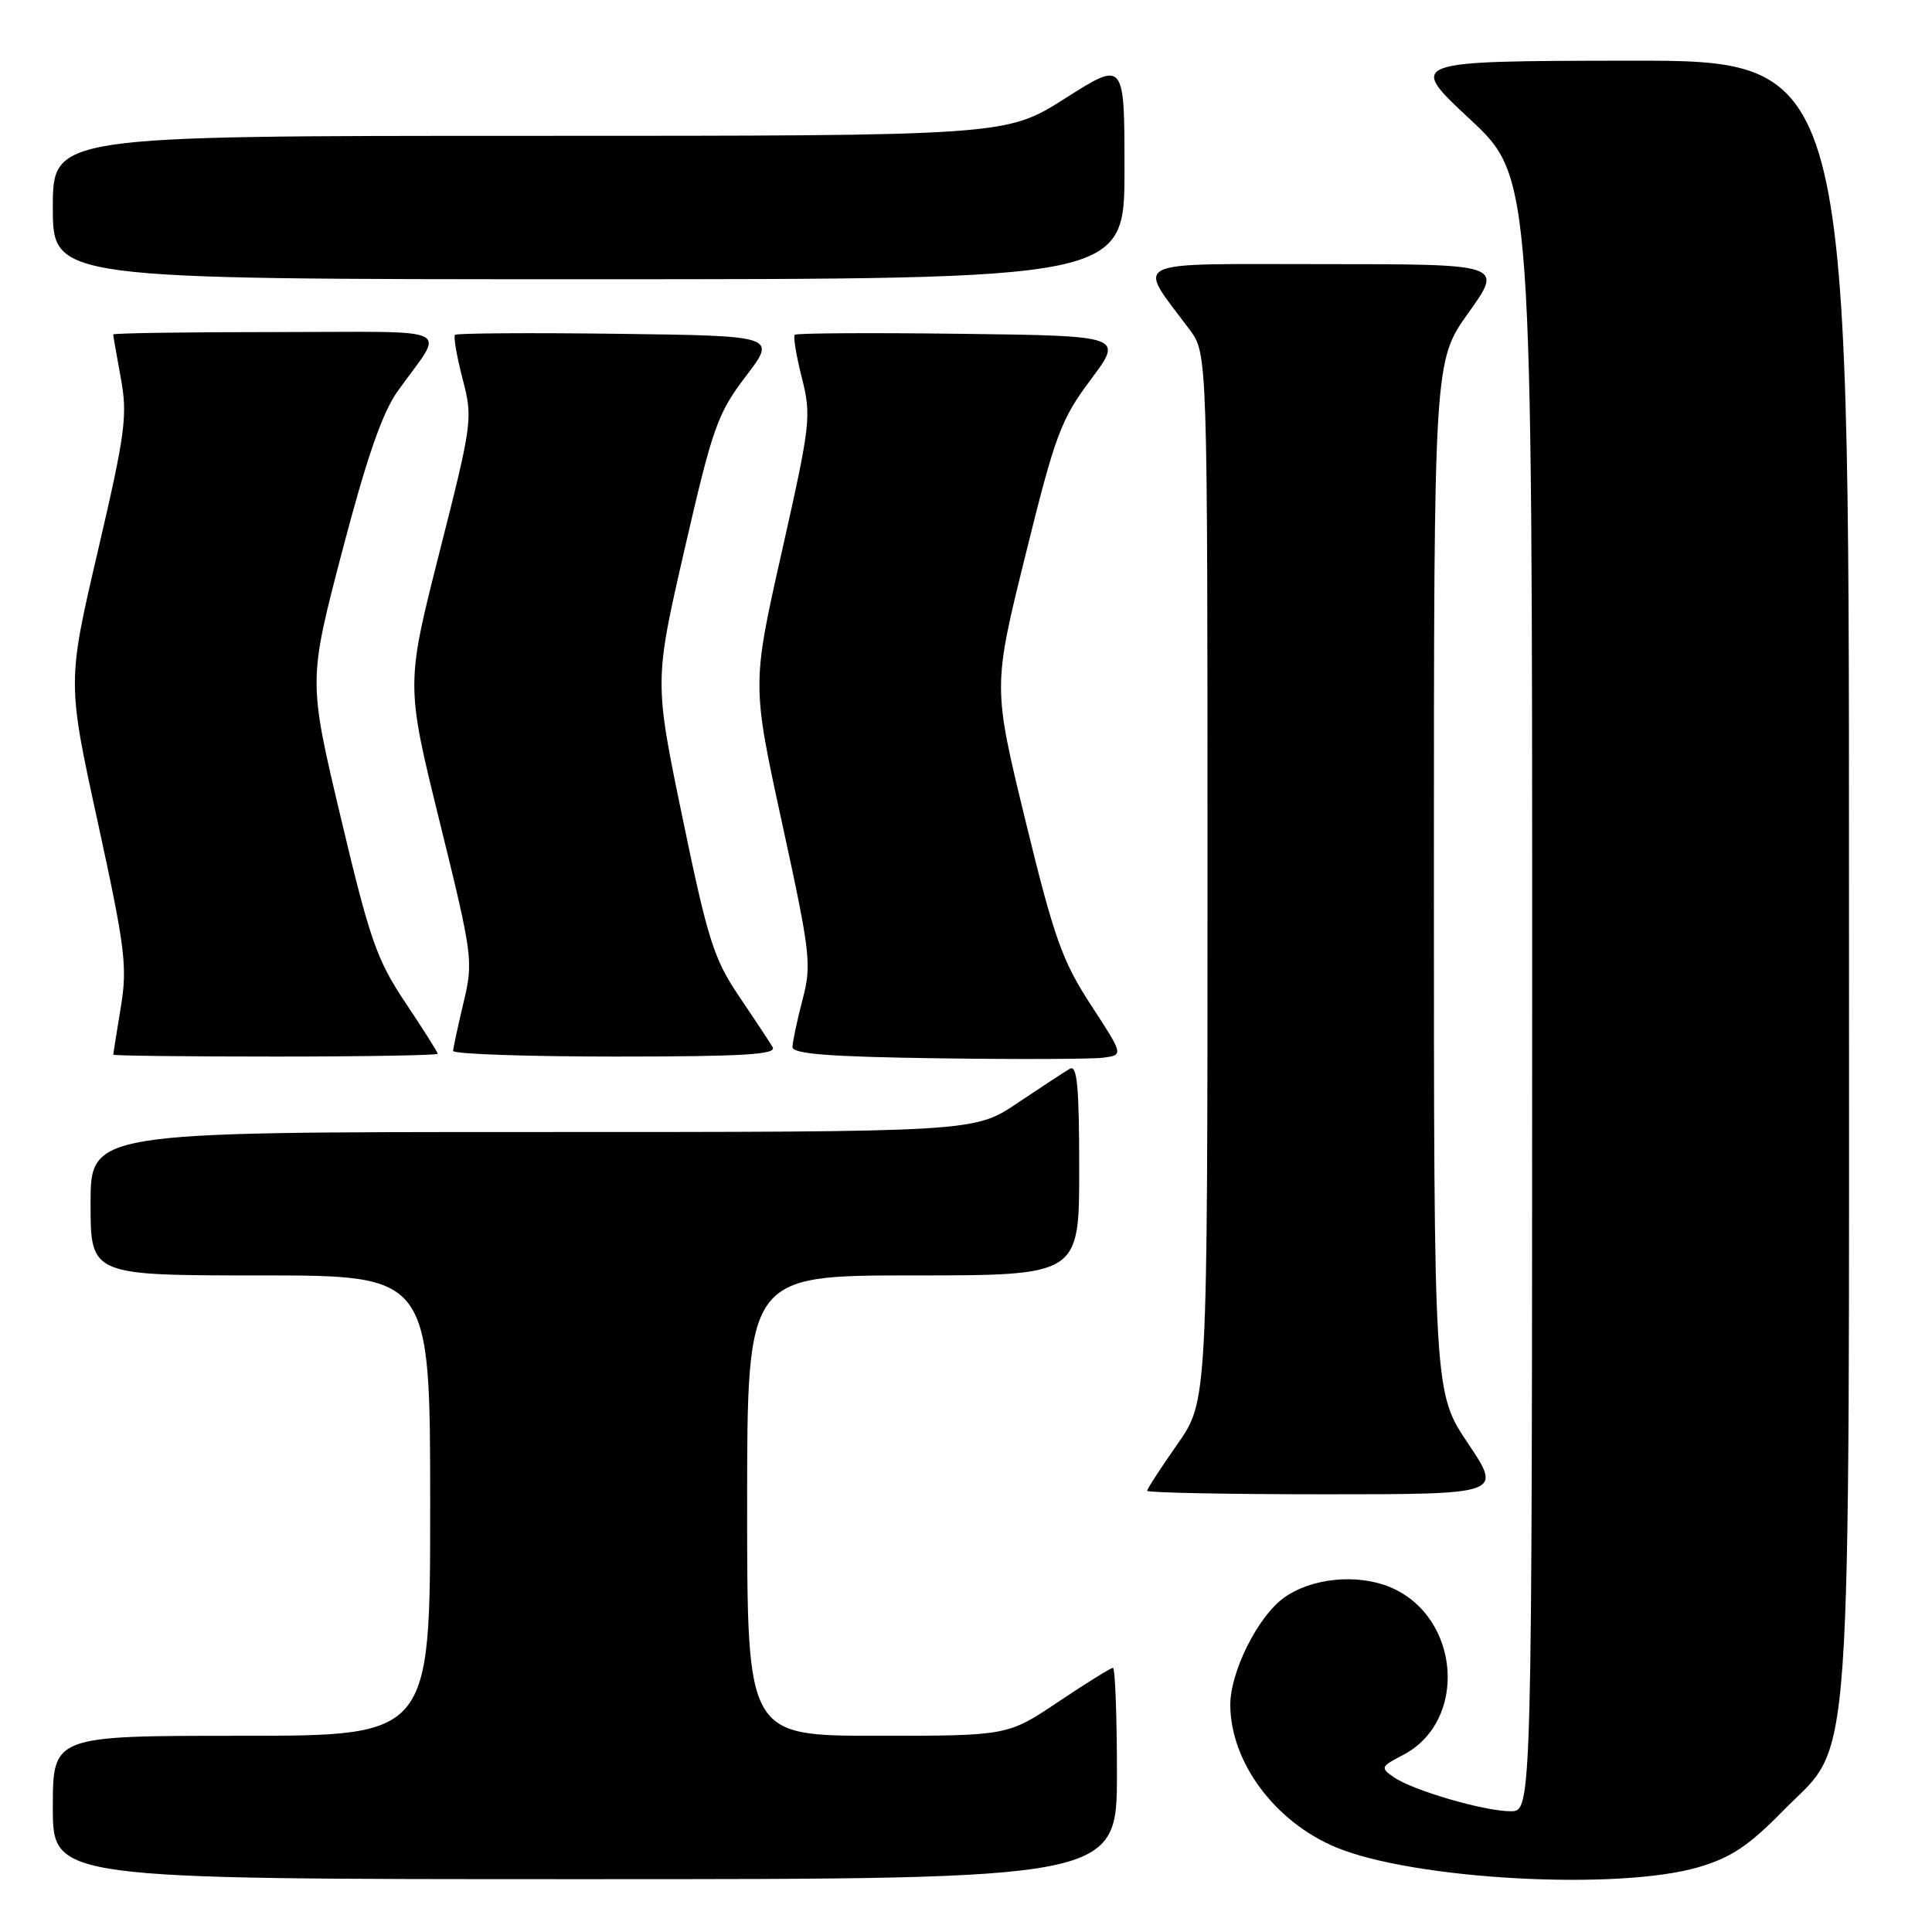 <?xml version="1.0" encoding="UTF-8" standalone="no"?>
<!DOCTYPE svg PUBLIC "-//W3C//DTD SVG 1.1//EN" "http://www.w3.org/Graphics/SVG/1.1/DTD/svg11.dtd" >
<svg xmlns="http://www.w3.org/2000/svg" xmlns:xlink="http://www.w3.org/1999/xlink" version="1.1" viewBox="0 0 256 256">
 <g >
 <path fill="currentColor"
d=" M 148.00 235.00 C 148.00 227.30 147.76 221.00 147.47 221.00 C 147.18 221.00 143.92 223.03 140.23 225.50 C 133.52 230.00 133.52 230.00 116.26 230.00 C 99.00 230.00 99.00 230.00 99.00 199.50 C 99.00 169.00 99.00 169.00 121.00 169.00 C 143.00 169.00 143.00 169.00 143.00 154.94 C 143.00 143.97 142.73 141.04 141.75 141.62 C 141.06 142.02 137.94 144.07 134.80 146.17 C 129.11 150.00 129.11 150.00 70.55 150.00 C 12.00 150.00 12.00 150.00 12.00 159.50 C 12.00 169.00 12.00 169.00 34.50 169.00 C 57.00 169.00 57.00 169.00 57.00 199.50 C 57.00 230.00 57.00 230.00 32.00 230.00 C 7.00 230.00 7.00 230.00 7.00 239.50 C 7.00 249.00 7.00 249.00 77.50 249.00 C 148.00 249.00 148.00 249.00 148.00 235.00 Z  M 225.07 247.41 C 229.33 246.16 231.73 244.57 236.18 240.02 C 245.65 230.35 245.00 239.48 245.00 115.82 C 245.00 8.00 245.00 8.00 215.75 8.04 C 186.50 8.09 186.50 8.09 194.77 15.79 C 203.03 23.50 203.03 23.50 203.02 131.75 C 203.00 240.00 203.00 240.00 200.18 240.00 C 196.67 240.00 187.16 237.23 184.66 235.47 C 182.89 234.24 182.96 234.07 185.88 232.56 C 194.56 228.07 193.52 214.21 184.21 210.31 C 179.81 208.48 173.72 209.09 170.09 211.74 C 166.64 214.25 162.99 221.58 163.02 225.96 C 163.07 233.50 168.92 241.39 176.98 244.76 C 187.23 249.06 214.35 250.55 225.07 247.41 Z  M 194.52 191.26 C 190.00 184.52 190.00 184.52 190.00 116.19 C 190.00 47.86 190.00 47.86 194.59 41.43 C 199.18 35.00 199.18 35.00 175.47 35.00 C 148.98 35.00 150.59 34.22 157.63 43.68 C 160.00 46.87 160.00 46.87 160.00 116.27 C 160.00 185.67 160.00 185.67 156.00 191.38 C 153.80 194.52 152.00 197.29 152.00 197.54 C 152.00 197.79 162.58 198.00 175.52 198.00 C 199.04 198.00 199.04 198.00 194.52 191.26 Z  M 144.54 133.15 C 140.75 127.33 139.67 124.29 135.88 108.75 C 131.56 91.00 131.56 91.00 135.88 73.55 C 139.82 57.60 140.57 55.59 144.53 50.30 C 148.87 44.50 148.87 44.50 127.29 44.23 C 115.42 44.08 105.53 44.14 105.31 44.36 C 105.08 44.58 105.51 47.15 106.25 50.06 C 107.53 55.12 107.40 56.20 103.61 73.04 C 99.63 90.71 99.63 90.71 103.64 109.11 C 107.40 126.39 107.57 127.80 106.33 132.50 C 105.61 135.25 105.02 138.05 105.01 138.73 C 105.00 139.65 109.84 140.03 124.25 140.23 C 134.84 140.38 144.71 140.34 146.19 140.15 C 148.88 139.79 148.88 139.79 144.54 133.15 Z  M 58.00 139.63 C 58.00 139.43 56.08 136.39 53.73 132.88 C 49.93 127.19 49.00 124.54 45.16 108.35 C 40.85 90.20 40.85 90.20 45.35 73.01 C 48.57 60.72 50.66 54.68 52.68 51.85 C 58.99 43.00 61.04 44.00 36.62 44.00 C 24.73 44.00 15.00 44.14 15.00 44.32 C 15.00 44.49 15.46 47.10 16.01 50.11 C 16.92 55.04 16.62 57.34 12.97 73.00 C 8.91 90.42 8.91 90.42 12.96 108.96 C 16.60 125.68 16.90 128.09 16.00 133.50 C 15.46 136.80 15.01 139.61 15.01 139.75 C 15.00 139.89 24.67 140.00 36.50 140.00 C 48.33 140.00 58.00 139.83 58.00 139.63 Z  M 102.38 138.75 C 101.97 138.06 99.97 135.03 97.92 132.00 C 94.60 127.10 93.78 124.52 90.44 108.38 C 86.69 90.27 86.69 90.27 90.72 72.74 C 94.43 56.61 95.08 54.78 98.83 49.85 C 102.92 44.50 102.92 44.50 81.81 44.23 C 70.20 44.08 60.52 44.15 60.29 44.37 C 60.07 44.60 60.52 47.21 61.29 50.18 C 62.67 55.45 62.60 55.96 58.24 73.15 C 53.78 90.73 53.78 90.73 58.28 108.97 C 62.65 126.71 62.73 127.36 61.42 132.85 C 60.68 135.96 60.06 138.84 60.04 139.25 C 60.02 139.66 69.70 140.00 81.56 140.00 C 98.53 140.00 102.96 139.73 102.38 138.75 Z  M 149.00 22.52 C 149.00 8.04 149.00 8.04 141.16 13.02 C 133.32 18.00 133.32 18.00 70.16 18.00 C 7.00 18.00 7.00 18.00 7.00 27.50 C 7.00 37.00 7.00 37.00 78.00 37.00 C 149.00 37.00 149.00 37.00 149.00 22.52 Z "/>
</g>
</svg>